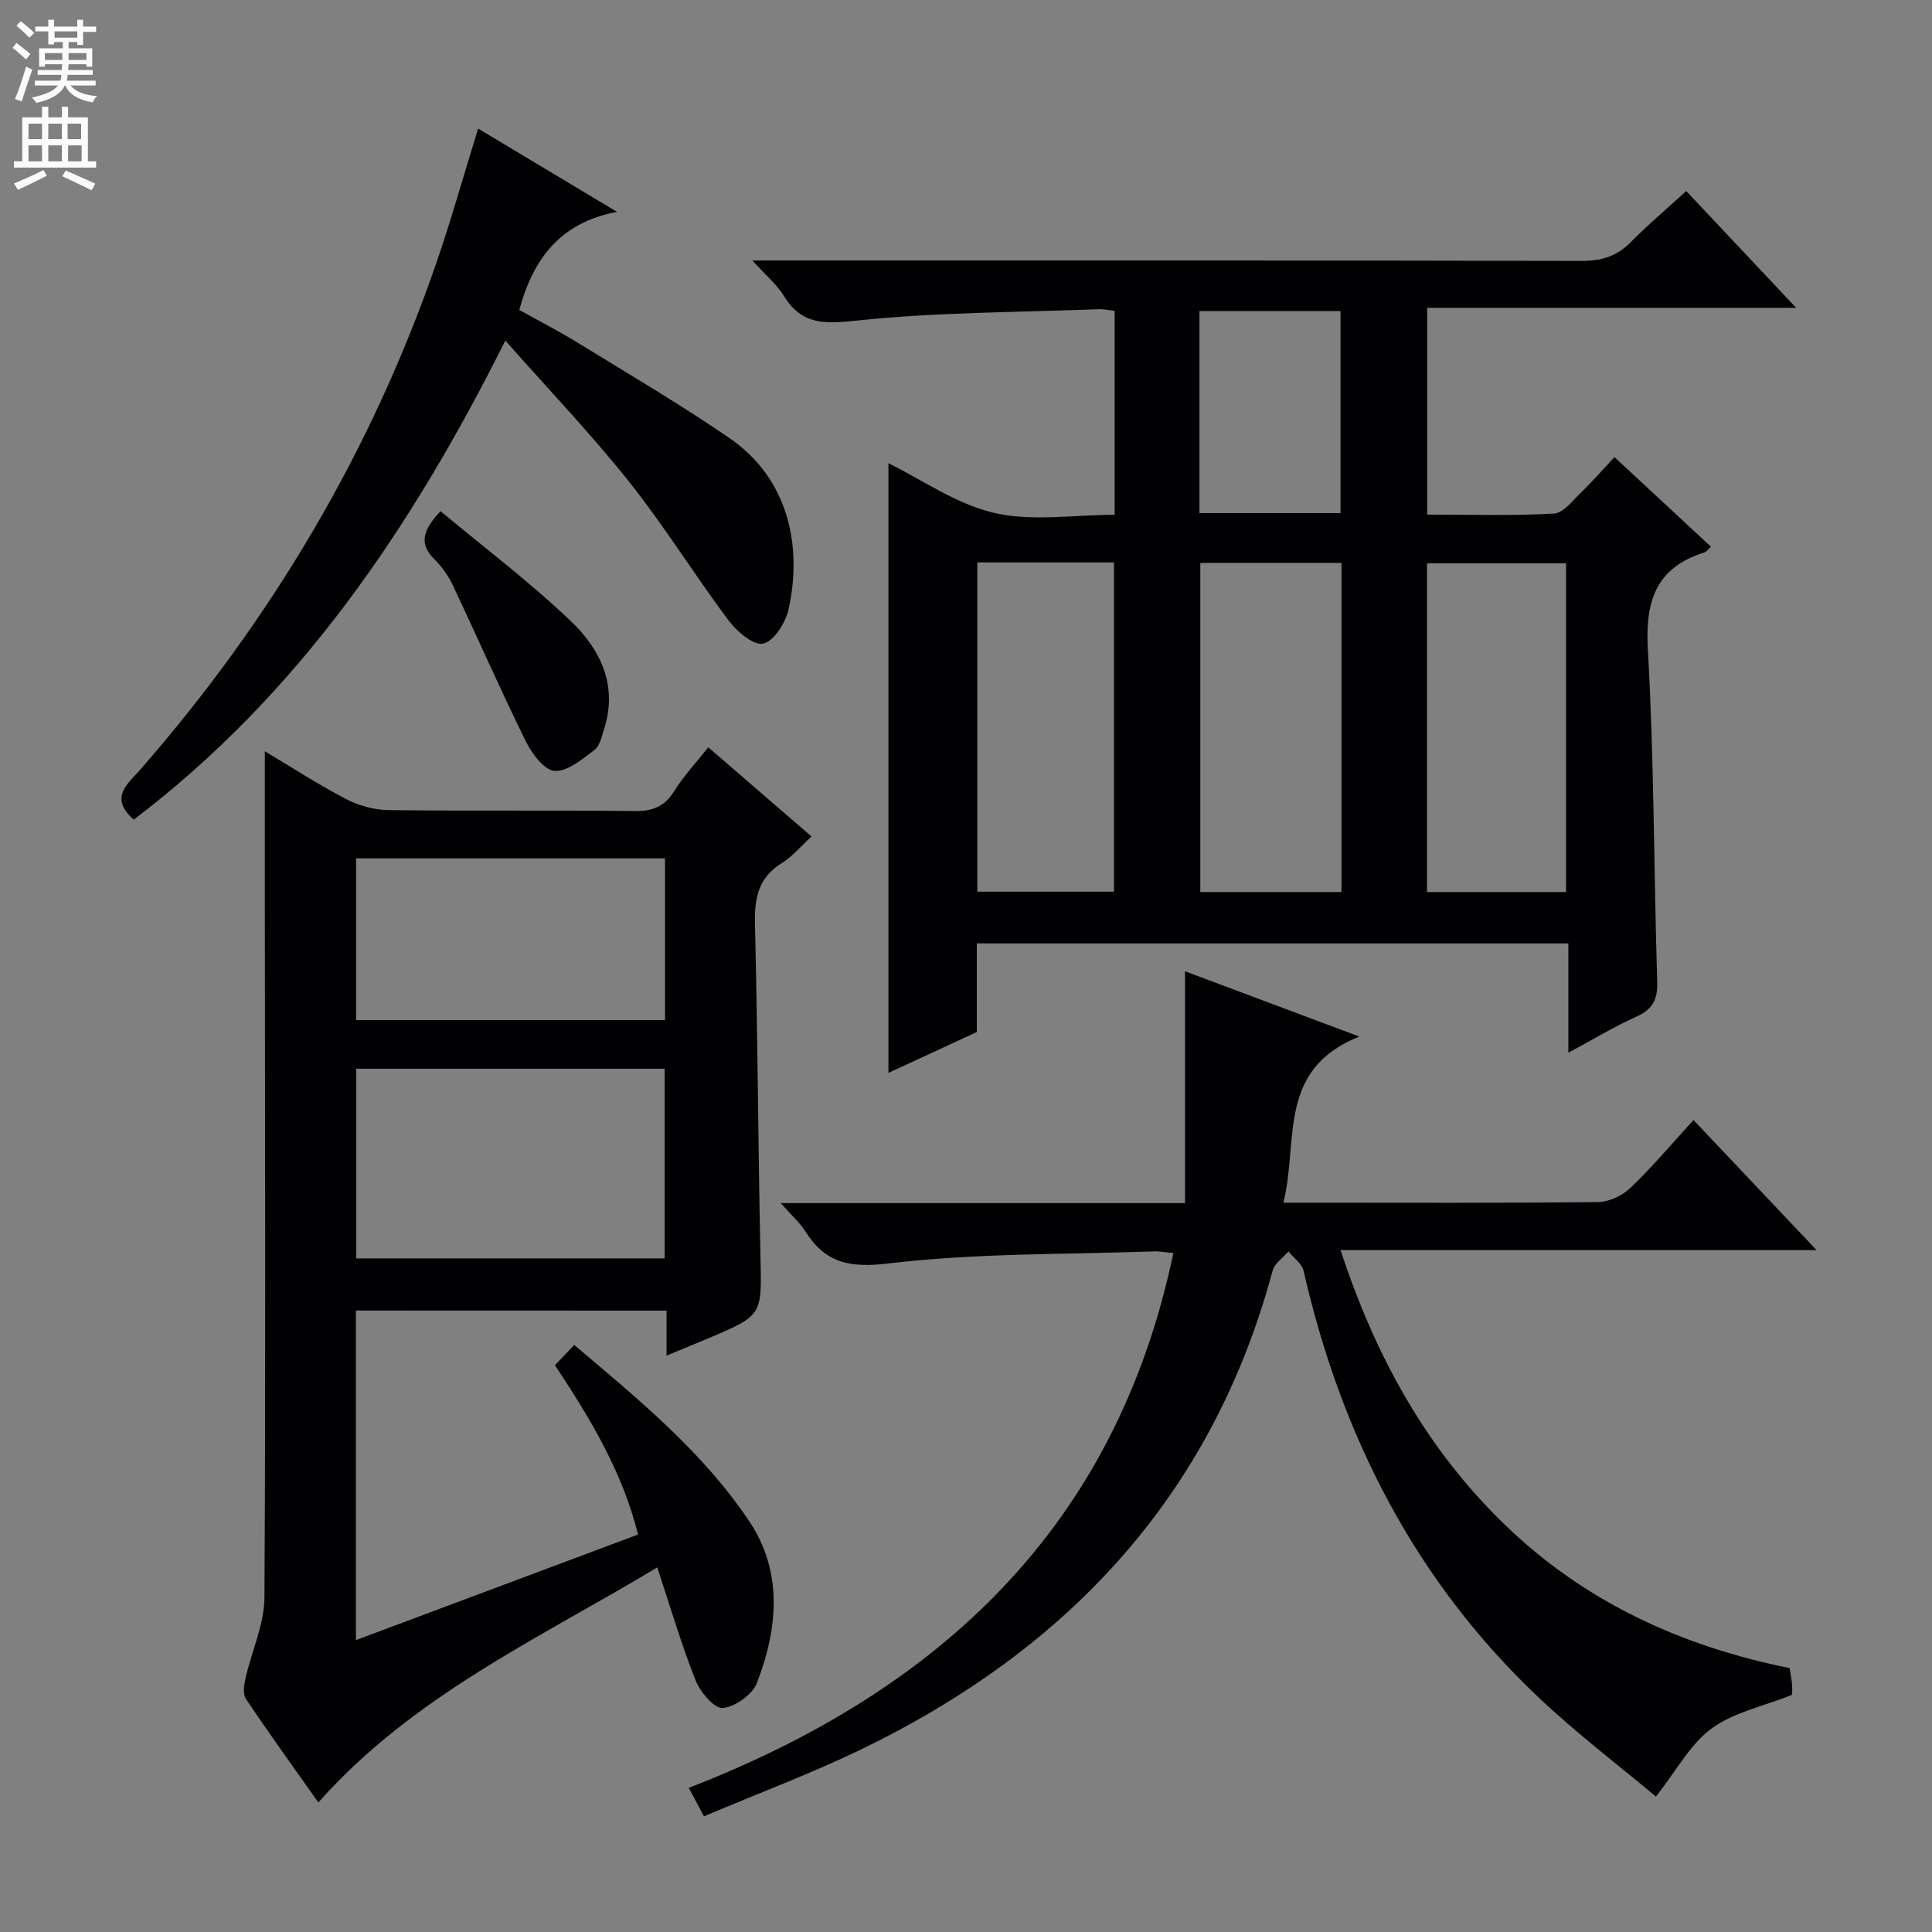<svg enable-background="new 0 0 400 400" viewBox="0 0 400 400" xmlns="http://www.w3.org/2000/svg"><rect x="0" y="0" width="400" height="400" fill="#808080" stroke="none"/><g fill="#010103"><path d="m334.26 94.64c6.98 6.49 13.43 12.47 19.97 18.55-.62.57-.91 1.03-1.31 1.16-9.99 3.15-12.33 9.93-11.75 20.05 1.31 22.91 1.23 45.9 1.94 68.85.12 3.72-.97 5.75-4.36 7.26-4.5 2.02-8.75 4.6-14.04 7.44 0-8.04 0-15.21 0-22.63-41.15 0-81.58 0-122.47 0v18.35c-6.38 2.95-12.39 5.73-18.3 8.46 0-42.32 0-84.43 0-126.23 6.79 3.33 13.94 8.43 21.85 10.28 7.86 1.84 16.49.4 24.99.4 0-14.36 0-28.13 0-42.21-1.15-.13-2.25-.39-3.35-.35-16.77.65-33.61.61-50.26 2.37-6.61.7-11.2.85-14.87-5.12-1.45-2.35-3.7-4.22-6.53-7.34h6.17c55.16 0 110.32-.04 165.48.09 4.13.01 7.3-.94 10.19-3.87 3.6-3.64 7.53-6.96 11.51-10.59 7.58 8.05 14.84 15.76 22.76 24.17-25.93 0-50.96 0-76.4 0v42.81c8.69 0 17.49.28 26.24-.21 1.98-.11 3.93-2.76 5.7-4.45 2.28-2.19 4.35-4.59 6.84-7.24zm-56.52 21.9c-10 0-19.56 0-29.23 0v68.15h29.23c0-22.78 0-45.23 0-68.15zm46.5.08c-9.88 0-19.41 0-28.79 0v68.07h28.79c0-22.89 0-45.46 0-68.07zm-121.9-.18v68.17h28.3c0-22.95 0-45.5 0-68.17-9.6 0-18.85 0-28.3 0zm45.99-10.2h29.21c0-14.25 0-28.14 0-41.83-9.97 0-19.53 0-29.21 0z"/><path d="m73.69 271.33v68.24c19.65-7.35 38.81-14.52 58.41-21.86-3.23-13.02-9.9-24.02-17.2-35.06 1.26-1.32 2.46-2.59 3.99-4.19 13.27 11.23 26.59 22.11 36.21 36.46 7.05 10.51 5.96 22.24 1.62 33.5-.93 2.42-4.53 4.98-7.09 5.2-1.76.15-4.67-3.33-5.63-5.75-2.93-7.38-5.16-15.03-7.92-23.35-24.41 14.68-50.58 26.55-70.17 48.66-4.95-7.01-10.1-14.14-15-21.45-.68-1.01-.39-2.92-.07-4.3 1.26-5.58 3.88-11.12 3.91-16.69.28-47.82.11-95.64.08-143.45-.01-10.45 0-20.89 0-31.75 5.36 3.2 10.88 6.79 16.69 9.83 2.65 1.39 5.87 2.31 8.85 2.35 16.99.22 33.99-.01 50.98.2 3.73.05 6.22-.89 8.23-4.12 1.92-3.09 4.46-5.79 7.06-9.08 7.09 6.12 14.07 12.15 21.37 18.46-2.21 2.03-3.92 4.14-6.1 5.48-4.94 3.03-5.74 7.33-5.6 12.74.57 22.97.65 45.94 1.14 68.91.25 12 .47 12-10.75 16.75-2.71 1.15-5.44 2.25-8.7 3.6 0-3.42 0-6.21 0-9.31-21.58-.02-42.8-.02-64.31-.02zm.07-10.79h63.84c0-13.29 0-26.18 0-39.27-21.39 0-42.45 0-63.84 0zm-.03-82.83v33.49h63.95c0-11.33 0-22.26 0-33.49-21.34 0-42.41 0-63.95 0z"/><path d="m145.75 376.05c-1.33-2.48-2.1-3.93-3.15-5.89 51.91-20.12 88.47-54.04 100.33-110.73-1.58-.14-2.85-.39-4.1-.34-18.27.65-36.66.33-54.75 2.48-8.12.97-13.12.01-17.32-6.6-1.2-1.9-2.97-3.44-5.12-5.88h83.7c0-16.01 0-31.49 0-48 12.31 4.61 23.26 8.71 36.09 13.52-17.2 6.88-12.51 21.65-15.72 34.39h5.2c19.99 0 39.99.1 59.98-.13 2.28-.03 5.04-1.35 6.72-2.97 4.53-4.35 8.6-9.19 13.01-14.01 8.34 8.82 16.54 17.49 25.48 26.93-33.21 0-65.41 0-98.55 0 7.27 22.17 17.89 41.36 34.24 57.08 16.41 15.78 36.26 24.92 58.72 29.46.16 1.02.4 2.11.5 3.22.09.98.02 1.97.02 2.32-5.93 2.36-12.07 3.6-16.67 6.97-4.42 3.23-7.23 8.66-11.52 14.09-7.34-6.16-16.04-12.77-23.97-20.22-25.78-24.24-41.15-54.35-48.97-88.6-.34-1.51-2.06-2.7-3.14-4.05-1.13 1.32-2.88 2.48-3.28 4-12.57 46.73-42.55 78.5-85.3 99.16-10.46 5.03-21.35 9.11-32.43 13.8z"/><path d="m98.99 26.62c9.54 5.72 18.63 11.18 28.75 17.24-11.69 2.21-17.31 9.61-20.23 20.31 3.83 2.14 8.2 4.38 12.37 6.95 10.48 6.44 21.1 12.68 31.23 19.64 12.11 8.33 15.09 22.34 12.13 35.48-.62 2.74-3.04 6.54-5.25 7.01-1.99.43-5.46-2.53-7.17-4.82-7.06-9.44-13.29-19.54-20.62-28.75-7.86-9.87-16.61-19.02-25.58-29.17-19.36 38.73-42.73 73.25-76.93 99.18-5.24-4.6-1.17-7.46 1.45-10.46 27.11-31.05 47.78-65.87 61.23-104.87 3.06-8.91 5.61-18 8.62-27.74z"/><path d="m91.21 105.83c9.17 7.66 18.6 14.75 27.06 22.85 6.01 5.76 9.67 13.23 6.83 22.17-.5 1.57-.9 3.58-2.05 4.45-2.51 1.89-5.58 4.49-8.24 4.3-2.17-.15-4.72-3.63-5.98-6.18-5.27-10.7-10.06-21.64-15.16-32.42-.91-1.92-2.26-3.75-3.77-5.25-2.97-2.99-2.67-5.71 1.31-9.92z"/></g><path d="m2.6 9.9.8-1c.9.7 1.9 1.4 2.9 2.3l-.9 1.1c-1.1-1-2-1.8-2.8-2.4zm.5 10.6c.9-2.1 1.6-4.3 2.3-6.7.4.2.8.4 1.3.6-.7 2.1-1.5 4.3-2.2 6.6zm.3-15.2.9-.9c1 .8 2 1.6 2.8 2.4l-1 1c-.9-.9-1.8-1.7-2.7-2.5zm12.6-1.2h1.2v1.4h2.7v1.1h-2.7v2.7h-1.2v-.6h-1.8v1.3h4.9v3.8h-1.2v-.5h-3.7c0 .4-.1.9-.1 1.2h5.1v1h-5.2c0 .5-.1.9-.2 1.2h6v1h-5.2c1.1 1.3 2.9 2 5.5 2.2-.4.4-.7.8-.9 1.3-2.9-.5-4.8-1.6-5.7-3.5h-.1c-.8 1.7-2.7 2.9-5.9 3.6-.2-.4-.6-.8-.9-1.1 2.8-.6 4.6-1.4 5.4-2.5h-4.8v-1h5.3c.1-.3.2-.7.2-1.2h-4.9v-1h5c0-.4 0-.8.1-1.2h-3.6v.5h-1.2v-3.8h4.9v-1.3h-1.8v.5h-1.2v-2.7h-2.7v-1h2.7v-1.4h1.2v1.4h4.8zm-6.7 8.3h3.6c0-.4 0-.9 0-1.4h-3.6zm1.9-4.6h4.8v-1.3h-4.7v1.3zm6.7 3.2h-3.7v1.4h3.7z" fill="#fcfafa"/><path d="m8.7 22.1h1.3v2.2h2.8v-2.2h1.3v2.2h4.1v9.1h1.7v1.3h-17v-1.3h1.7v-9.1h4.1zm.3 13.1.7 1.2c-1.8.9-3.8 1.9-6 2.9-.2-.4-.5-.8-.8-1.3 2.3-1 4.4-1.9 6.1-2.8zm-3.1-6.4h2.8v-3.2h-2.8zm0 4.6h2.8v-3.3h-2.8zm4.1-4.6h2.8v-3.2h-2.8zm0 4.6h2.8v-3.3h-2.8zm3.6 1.9c2.1.9 4.1 1.8 6.1 2.7l-.7 1.4c-2.2-1.1-4.2-2-6.1-2.9zm3.2-9.7h-2.8v3.2h2.8zm-2.7 7.8h2.8v-3.3h-2.8z" fill="#fcfafa"/></svg>